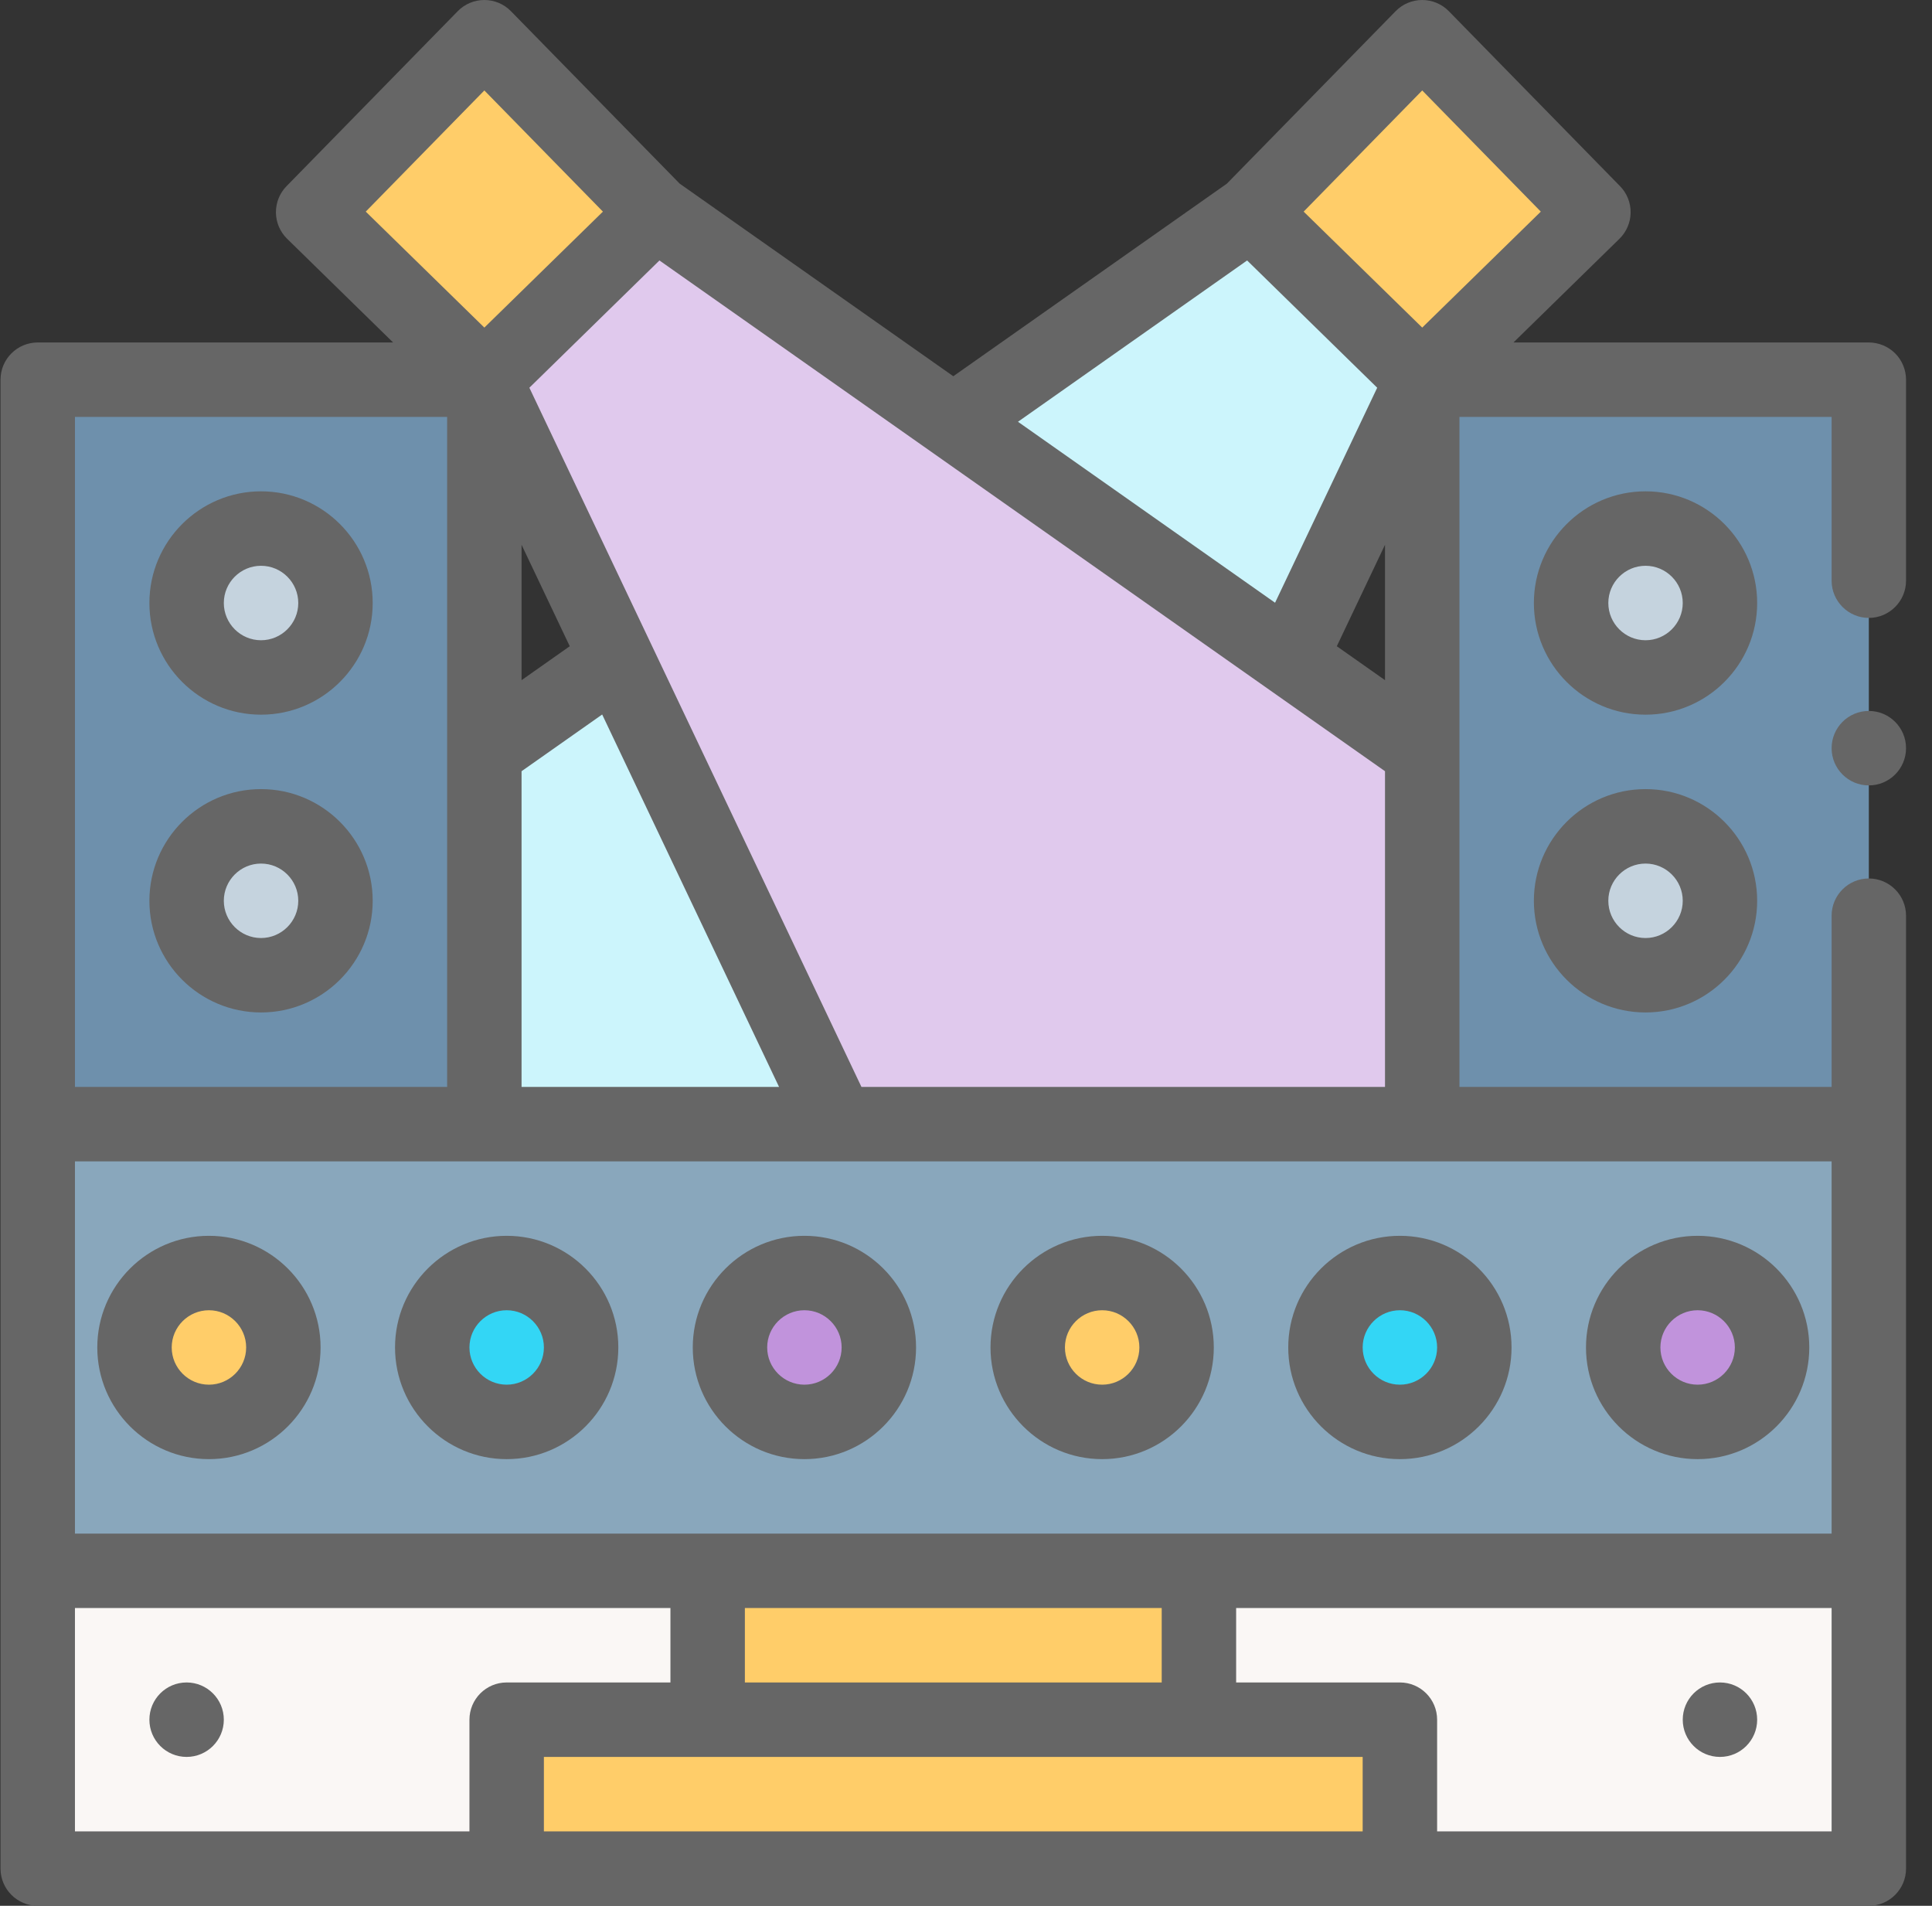 <svg width="73" height="72" viewBox="0 0 73 72" fill="none" xmlns="http://www.w3.org/2000/svg">
<rect x="0" y="0" width="73" height="72" fill="#333333" stroke="none"/>
<g clip-path="url(#clip0)">
<path d="M26.738 59.344H45.301V70.594H26.738V59.344Z" fill="#FFCD69"/>
<path d="M45.301 59.344H70.613V70.594H45.301V59.344Z" fill="#FAF7F5"/>
<path d="M1.426 59.344H26.738V70.594H1.426V59.344Z" fill="#FAF7F5"/>
<path d="M19.145 64.969H52.895V70.594H19.145V64.969Z" fill="#FFCD69"/>
<path d="M1.426 42.469H70.613V59.344H1.426V42.469Z" fill="#89A7BC"/>
<path d="M70.613 14.344V42.469H53.738V14.344H70.613Z" fill="#6E90AC"/>
<path d="M18.301 14.344V42.469H1.426V14.344H18.301Z" fill="#6E90AC"/>
<path d="M18.301 14.344L11.832 8.016L18.301 1.406L24.77 8.016L18.301 14.344Z" fill="#FFCD69"/>
<path d="M53.738 14.344L47.27 8.016L53.738 1.406L60.207 8.016L53.738 14.344Z" fill="#FFCD69"/>
<path d="M64.144 53.719C65.698 53.719 66.957 52.46 66.957 50.906C66.957 49.353 65.698 48.094 64.144 48.094C62.591 48.094 61.332 49.353 61.332 50.906C61.332 52.46 62.591 53.719 64.144 53.719Z" fill="#C193DC"/>
<path d="M62.176 36.844C63.729 36.844 64.988 35.585 64.988 34.031C64.988 32.478 63.729 31.219 62.176 31.219C60.623 31.219 59.363 32.478 59.363 34.031C59.363 35.585 60.623 36.844 62.176 36.844Z" fill="#C5D3DE"/>
<path d="M9.863 36.844C11.417 36.844 12.676 35.585 12.676 34.031C12.676 32.478 11.417 31.219 9.863 31.219C8.31 31.219 7.051 32.478 7.051 34.031C7.051 35.585 8.31 36.844 9.863 36.844Z" fill="#C5D3DE"/>
<path d="M62.176 25.594C63.729 25.594 64.988 24.335 64.988 22.781C64.988 21.228 63.729 19.969 62.176 19.969C60.623 19.969 59.363 21.228 59.363 22.781C59.363 24.335 60.623 25.594 62.176 25.594Z" fill="#C5D3DE"/>
<path d="M9.863 25.594C11.417 25.594 12.676 24.335 12.676 22.781C12.676 21.228 11.417 19.969 9.863 19.969C8.31 19.969 7.051 21.228 7.051 22.781C7.051 24.335 8.31 25.594 9.863 25.594Z" fill="#C5D3DE"/>
<path d="M52.895 53.719C54.448 53.719 55.707 52.46 55.707 50.906C55.707 49.353 54.448 48.094 52.895 48.094C51.341 48.094 50.082 49.353 50.082 50.906C50.082 52.46 51.341 53.719 52.895 53.719Z" fill="#33D6F5"/>
<path d="M41.645 53.719C43.198 53.719 44.457 52.46 44.457 50.906C44.457 49.353 43.198 48.094 41.645 48.094C40.091 48.094 38.832 49.353 38.832 50.906C38.832 52.46 40.091 53.719 41.645 53.719Z" fill="#FFCD69"/>
<path d="M30.395 53.719C31.948 53.719 33.207 52.46 33.207 50.906C33.207 49.353 31.948 48.094 30.395 48.094C28.841 48.094 27.582 49.353 27.582 50.906C27.582 52.46 28.841 53.719 30.395 53.719Z" fill="#C193DC"/>
<path d="M19.145 53.719C20.698 53.719 21.957 52.46 21.957 50.906C21.957 49.353 20.698 48.094 19.145 48.094C17.591 48.094 16.332 49.353 16.332 50.906C16.332 52.46 17.591 53.719 19.145 53.719Z" fill="#33D6F5"/>
<path d="M7.895 53.719C9.448 53.719 10.707 52.46 10.707 50.906C10.707 49.353 9.448 48.094 7.895 48.094C6.341 48.094 5.082 49.353 5.082 50.906C5.082 52.46 6.341 53.719 7.895 53.719Z" fill="#FFCD69"/>
<path d="M47.27 8.016L18.301 28.406V42.469H40.379L53.738 14.344L47.27 8.016Z" fill="#CCF5FC"/>
<path d="M24.77 8.016L53.738 28.406V42.469H31.66L18.301 14.344L24.77 8.016Z" fill="#E0C9ED"/>
<path d="M70.613 29.672C71.39 29.672 72.019 29.042 72.019 28.266C72.019 27.489 71.39 26.859 70.613 26.859C69.837 26.859 69.207 27.489 69.207 28.266C69.207 29.042 69.837 29.672 70.613 29.672Z" fill="#666666"/>
<path d="M70.613 23.344C71.389 23.344 72.019 22.712 72.019 21.938V14.344C72.019 13.974 71.869 13.611 71.608 13.35C71.346 13.088 70.983 12.938 70.613 12.938H57.186L61.19 9.021C61.457 8.76 61.609 8.404 61.613 8.031C61.617 7.658 61.473 7.298 61.212 7.033L54.744 0.423C54.479 0.152 54.117 0 53.738 0C53.36 0 52.997 0.152 52.733 0.423L46.358 6.937L36.02 14.214L25.681 6.937L19.306 0.423C19.042 0.152 18.679 0 18.301 0C17.922 0 17.56 0.152 17.295 0.423L10.827 7.033C10.566 7.298 10.422 7.658 10.426 8.031C10.43 8.404 10.582 8.76 10.849 9.021L14.853 12.938H1.426C0.65 12.938 0.02 13.568 0.02 14.344V70.594C0.02 71.37 0.65 72 1.426 72H70.613C71.389 72 72.019 71.37 72.019 70.594V34.594C72.019 33.819 71.388 33.188 70.613 33.188C69.838 33.188 69.208 33.818 69.207 34.592V41.062H55.145V15.75H69.207V21.938C69.207 22.712 69.838 23.344 70.613 23.344ZM47.122 9.84L52.037 14.648L48.178 22.771L38.464 15.934L47.122 9.84ZM52.332 20.581V25.696L50.511 24.414L52.332 20.581ZM52.332 29.136V41.062H32.549L20.002 14.648L24.917 9.84L52.332 29.136ZM22.753 26.993L29.436 41.062H19.707V29.136L22.753 26.993ZM19.707 25.696V20.581L21.528 24.414L19.707 25.696ZM13.82 7.995L18.301 3.417L22.781 7.995L18.301 12.376L13.82 7.995ZM2.832 15.75H16.895V41.062H2.832V15.75ZM17.738 64.969V69.188H2.832V60.75H25.332V63.562H19.145C18.368 63.562 17.738 64.192 17.738 64.969ZM51.488 69.188H20.551V66.375H51.488V69.188ZM28.145 63.562V60.75H43.895V63.562H28.145ZM69.207 69.188H54.301V64.969C54.301 64.192 53.671 63.562 52.895 63.562H46.707V60.75H69.207V69.188ZM69.207 43.875V57.938H2.832V43.875H69.207ZM53.738 12.376L49.258 7.995L53.738 3.417L58.219 7.995L53.738 12.376Z" fill="#666666"/>
<path d="M7.051 66.375C7.827 66.375 8.457 65.745 8.457 64.969C8.457 64.192 7.827 63.562 7.051 63.562C6.274 63.562 5.645 64.192 5.645 64.969C5.645 65.745 6.274 66.375 7.051 66.375Z" fill="#666666"/>
<path d="M64.988 66.375C65.765 66.375 66.394 65.745 66.394 64.969C66.394 64.192 65.765 63.562 64.988 63.562C64.212 63.562 63.582 64.192 63.582 64.969C63.582 65.745 64.212 66.375 64.988 66.375Z" fill="#666666"/>
<path d="M64.144 55.125C66.471 55.125 68.363 53.232 68.363 50.906C68.363 48.58 66.471 46.688 64.144 46.688C61.819 46.688 59.926 48.58 59.926 50.906C59.926 53.232 61.819 55.125 64.144 55.125ZM64.144 49.5C64.919 49.5 65.551 50.131 65.551 50.906C65.551 51.681 64.919 52.312 64.144 52.312C63.37 52.312 62.738 51.681 62.738 50.906C62.738 50.131 63.37 49.5 64.144 49.5Z" fill="#666666"/>
<path d="M62.176 29.812C59.85 29.812 57.957 31.705 57.957 34.031C57.957 36.357 59.85 38.25 62.176 38.25C64.502 38.25 66.394 36.357 66.394 34.031C66.394 31.705 64.502 29.812 62.176 29.812ZM62.176 35.438C61.401 35.438 60.77 34.806 60.77 34.031C60.77 33.256 61.401 32.625 62.176 32.625C62.951 32.625 63.582 33.256 63.582 34.031C63.582 34.806 62.951 35.438 62.176 35.438Z" fill="#666666"/>
<path d="M9.863 29.812C7.537 29.812 5.645 31.705 5.645 34.031C5.645 36.357 7.537 38.25 9.863 38.25C12.189 38.25 14.082 36.357 14.082 34.031C14.082 31.705 12.189 29.812 9.863 29.812ZM9.863 35.438C9.088 35.438 8.457 34.806 8.457 34.031C8.457 33.256 9.088 32.625 9.863 32.625C10.638 32.625 11.27 33.256 11.27 34.031C11.27 34.806 10.638 35.438 9.863 35.438Z" fill="#666666"/>
<path d="M62.176 18.562C59.85 18.562 57.957 20.455 57.957 22.781C57.957 25.107 59.85 27 62.176 27C64.502 27 66.394 25.107 66.394 22.781C66.394 20.455 64.502 18.562 62.176 18.562ZM62.176 24.188C61.401 24.188 60.77 23.556 60.77 22.781C60.77 22.006 61.401 21.375 62.176 21.375C62.951 21.375 63.582 22.006 63.582 22.781C63.582 23.556 62.951 24.188 62.176 24.188Z" fill="#666666"/>
<path d="M9.863 18.562C7.537 18.562 5.645 20.455 5.645 22.781C5.645 25.107 7.537 27 9.863 27C12.189 27 14.082 25.107 14.082 22.781C14.082 20.455 12.189 18.562 9.863 18.562ZM9.863 24.188C9.088 24.188 8.457 23.556 8.457 22.781C8.457 22.006 9.088 21.375 9.863 21.375C10.638 21.375 11.27 22.006 11.27 22.781C11.27 23.556 10.638 24.188 9.863 24.188Z" fill="#666666"/>
<path d="M48.676 50.906C48.676 53.232 50.569 55.125 52.895 55.125C55.221 55.125 57.113 53.232 57.113 50.906C57.113 48.58 55.221 46.688 52.895 46.688C50.569 46.688 48.676 48.58 48.676 50.906ZM54.301 50.906C54.301 51.681 53.669 52.312 52.895 52.312C52.12 52.312 51.488 51.681 51.488 50.906C51.488 50.131 52.12 49.5 52.895 49.5C53.669 49.5 54.301 50.131 54.301 50.906Z" fill="#666666"/>
<path d="M41.645 46.688C39.319 46.688 37.426 48.58 37.426 50.906C37.426 53.232 39.319 55.125 41.645 55.125C43.971 55.125 45.863 53.232 45.863 50.906C45.863 48.58 43.971 46.688 41.645 46.688ZM41.645 52.312C40.87 52.312 40.238 51.681 40.238 50.906C40.238 50.131 40.87 49.5 41.645 49.5C42.419 49.5 43.051 50.131 43.051 50.906C43.051 51.681 42.419 52.312 41.645 52.312Z" fill="#666666"/>
<path d="M30.395 46.688C28.069 46.688 26.176 48.58 26.176 50.906C26.176 53.232 28.069 55.125 30.395 55.125C32.721 55.125 34.613 53.232 34.613 50.906C34.613 48.58 32.721 46.688 30.395 46.688ZM30.395 52.312C29.62 52.312 28.988 51.681 28.988 50.906C28.988 50.131 29.62 49.5 30.395 49.5C31.169 49.5 31.801 50.131 31.801 50.906C31.801 51.681 31.169 52.312 30.395 52.312Z" fill="#666666"/>
<path d="M19.145 46.688C16.819 46.688 14.926 48.58 14.926 50.906C14.926 53.232 16.819 55.125 19.145 55.125C21.471 55.125 23.363 53.232 23.363 50.906C23.363 48.58 21.471 46.688 19.145 46.688ZM19.145 52.312C18.37 52.312 17.738 51.681 17.738 50.906C17.738 50.131 18.37 49.5 19.145 49.5C19.919 49.5 20.551 50.131 20.551 50.906C20.551 51.681 19.919 52.312 19.145 52.312Z" fill="#666666"/>
<path d="M7.895 46.688C5.569 46.688 3.676 48.58 3.676 50.906C3.676 53.232 5.569 55.125 7.895 55.125C10.22 55.125 12.113 53.232 12.113 50.906C12.113 48.58 10.22 46.688 7.895 46.688ZM7.895 52.312C7.12 52.312 6.488 51.681 6.488 50.906C6.488 50.131 7.12 49.5 7.895 49.5C8.669 49.5 9.301 50.131 9.301 50.906C9.301 51.681 8.669 52.312 7.895 52.312Z" fill="#666666"/>
</g>
<defs>
<clipPath id="clip0">
<rect width="72" height="72" fill="white" transform="translate(0.02)"/>
</clipPath>
</defs>
</svg>

